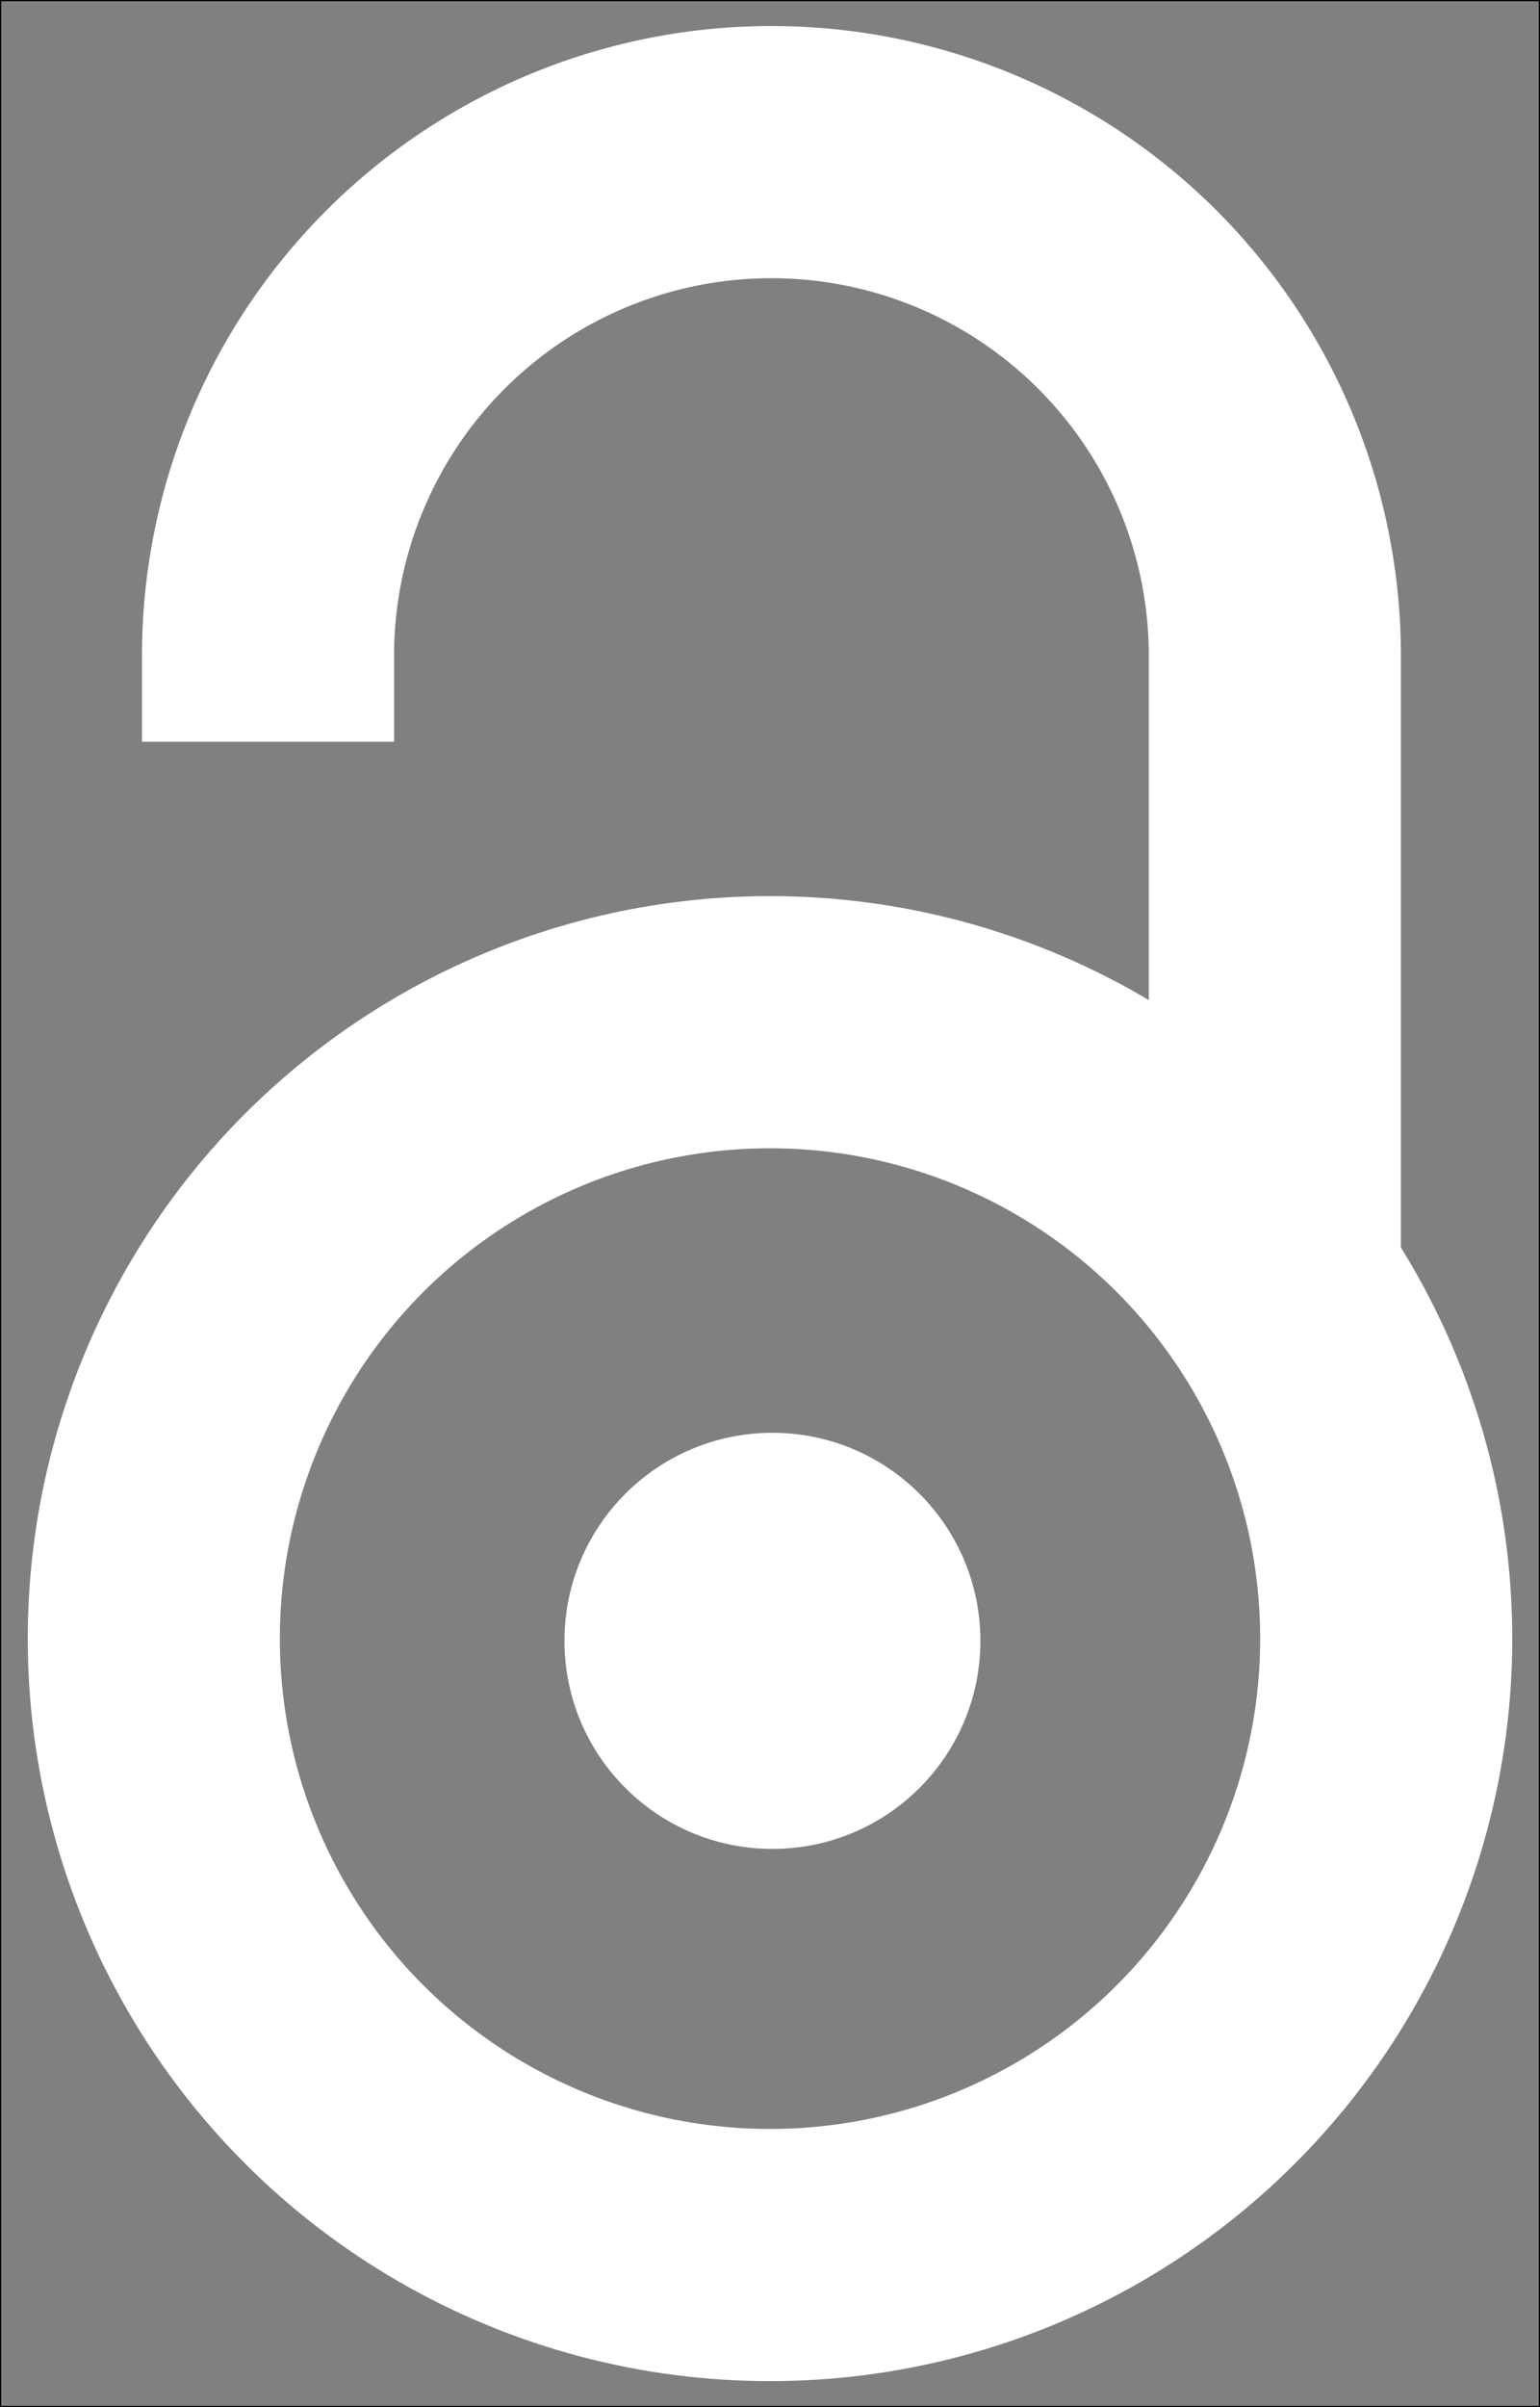 <?xml version="1.0" encoding="UTF-8" standalone="no"?>
<svg
   width="640"
   height="1000"
   version="1.1"
   id="svg2"
   sodipodi:docname="open_access.svg"
   inkscape:version="1.3.2 (091e20e, 2023-11-25, custom)"
   xmlns:inkscape="http://www.inkscape.org/namespaces/inkscape"
   xmlns:sodipodi="http://sodipodi.sourceforge.net/DTD/sodipodi-0.dtd"
   xmlns="http://www.w3.org/2000/svg"
   xmlns:svg="http://www.w3.org/2000/svg"
   xmlns:rdf="http://www.w3.org/1999/02/22-rdf-syntax-ns#"
   xmlns:cc="http://creativecommons.org/ns#"
   xmlns:dc="http://purl.org/dc/elements/1.1/">
  <rect width="100%" height="100%" fill="#808080" stroke="none"/>
  <defs
     id="defs2" />
  <sodipodi:namedview
     id="namedview2"
     pagecolor="#ffffff"
     bordercolor="#000000"
     borderopacity="0.25"
     inkscape:showpageshadow="2"
     inkscape:pageopacity="0.0"
     inkscape:pagecheckerboard="0"
     inkscape:deskcolor="#d1d1d1"
     inkscape:zoom="0.777"
     inkscape:cx="320.46332"
     inkscape:cy="498.713"
     inkscape:window-width="1920"
     inkscape:window-height="991"
     inkscape:window-x="-9"
     inkscape:window-y="-9"
     inkscape:window-maximized="1"
     inkscape:current-layer="svg2" />
  <rect
     width="640"
     height="1000"
     fill="#ffffff"
     id="rect1"
     style="fill:none;fill-opacity:1;stroke:#000000;stroke-opacity:1" />
  <g
     stroke="#f68212"
     stroke-width="104.764"
     fill="none"
     id="g1"
     style="fill:none;fill-opacity:1;stroke:#ffffff;stroke-opacity:1">
    <path
       d="M111.387,308.135V272.408A209.21,209.214 0 0,1 529.807,272.408V530.834"
       id="path1"
       style="fill:none;fill-opacity:1;stroke:#ffffff;stroke-opacity:1" />
    <circle
       cx="320.004"
       cy="680.729"
       r="256.083"
       id="circle1"
       style="fill:none;fill-opacity:1;stroke:#ffffff;stroke-opacity:1" />
  </g>
  <circle
     fill="#f68212"
     cx="321.01"
     cy="681.659"
     r="86.429"
     id="circle2"
     style="fill:#ffffff;fill-opacity:1;stroke:none;stroke-opacity:1" />
</svg>
